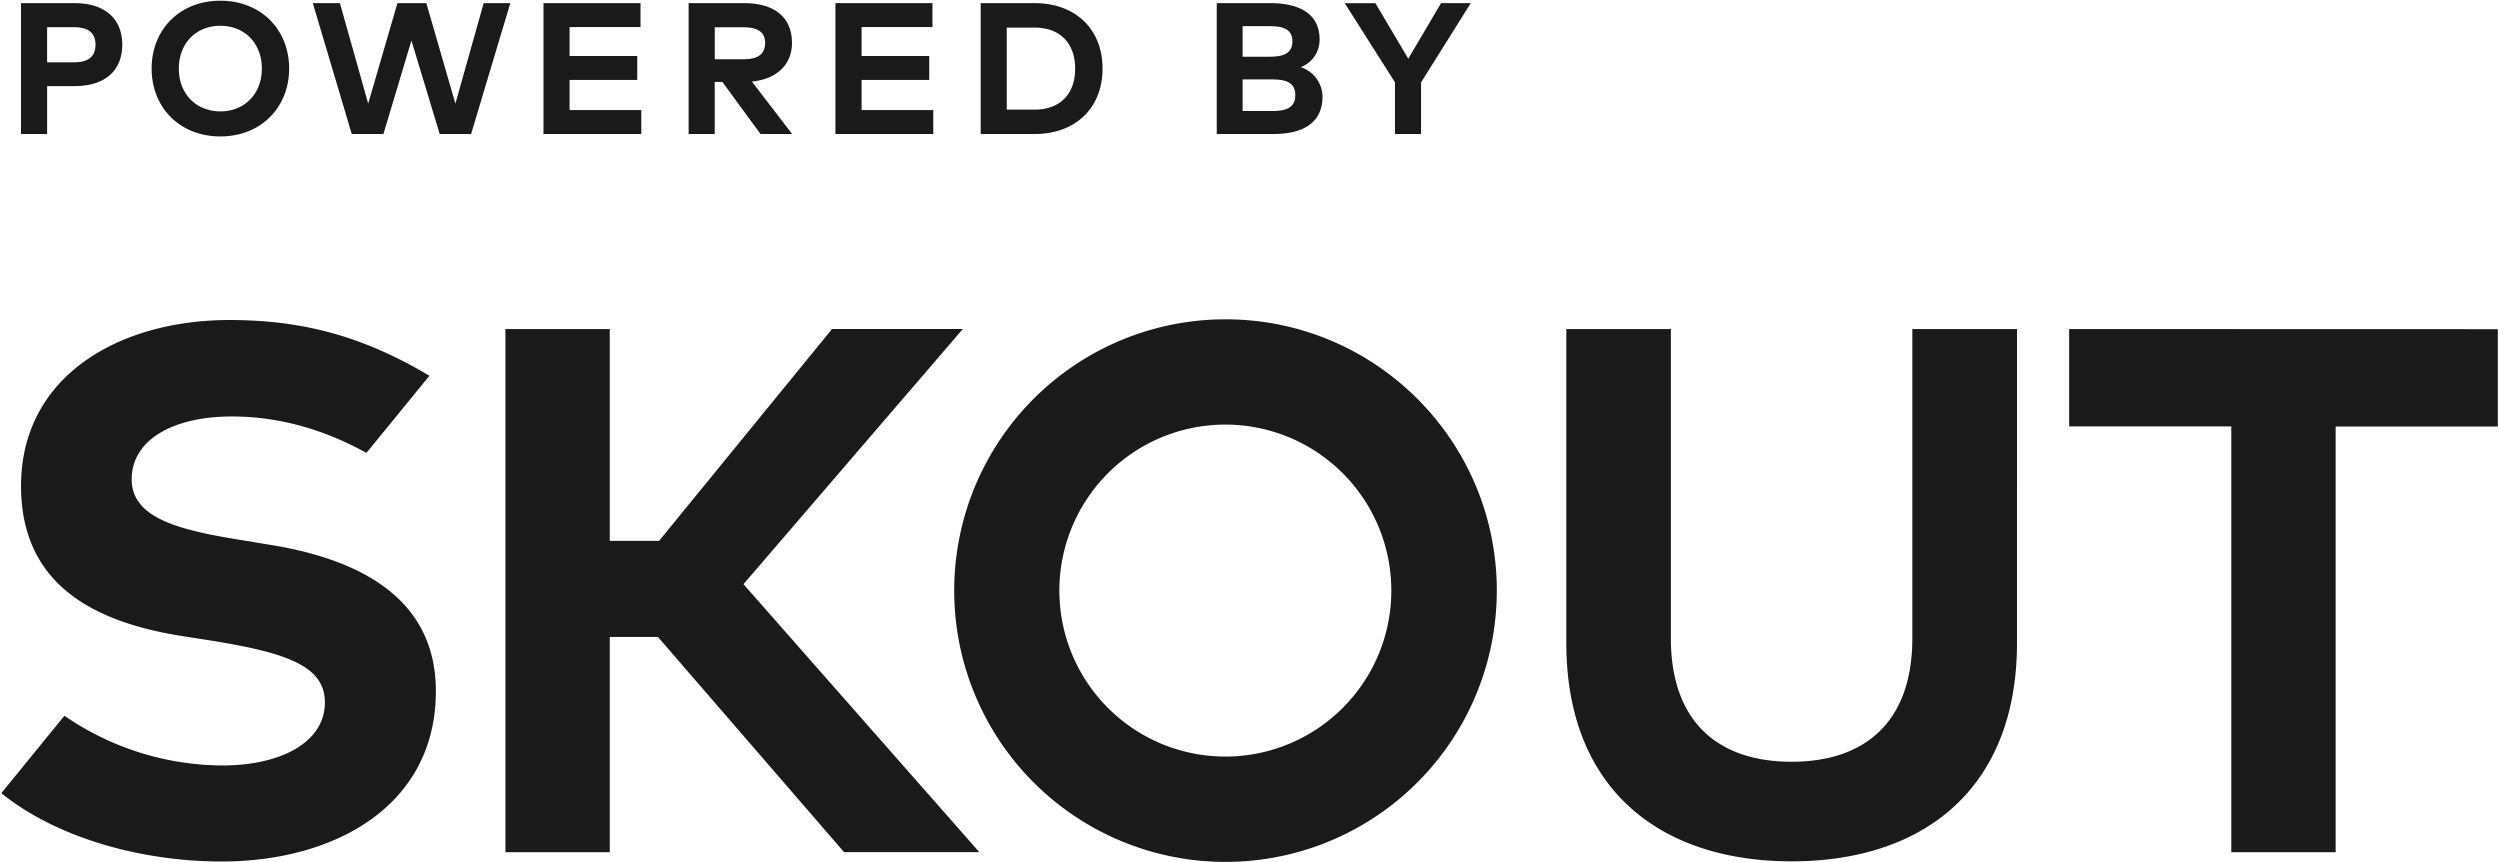 <svg xmlns="http://www.w3.org/2000/svg" width="200" height="69" viewBox="0 0 200 69">
    <g fill="#1A1A1A" fill-rule="nonzero">
        <path d="M21.533 43.573l-2.36-.39c-5.025-.806-8.638-1.794-8.638-4.841 0-3.174 3.347-5.025 8.008-5.025 4.085 0 7.688 1.213 10.771 2.914l5.04-6.17c-5.276-3.139-10.098-4.46-15.987-4.46-8.912 0-16.684 4.542-16.684 13.27 0 7.601 5.382 10.805 12.764 11.993l2.659.417c5.829.955 8.886 2.01 8.886 4.907 0 3.224-3.562 5.05-8.223 5.05a22.47 22.47 0 0 1-12.616-3.977L.106 63.455c4.484 3.613 11.26 5.465 17.63 5.465 9.003 0 17.133-4.425 17.133-13.629 0-7.266-5.829-10.522-13.336-11.718zM59.477 46.734l17.55-20.415H66.564L52.726 43.27h-3.945V26.324h-8.346v41.85h8.346V50.956h3.855l14.89 17.216h10.82zM152.987 26.324v24.724c0 6.844-3.92 9.892-9.658 9.892-5.739 0-9.66-3.048-9.66-9.892V26.324h-8.362V51.45c0 11.57 7.384 17.457 18.022 17.457 10.638 0 18.03-5.887 18.03-17.457V26.324h-8.372zM165.533 26.324v7.79h12.972v34.06h8.347v-34.05h12.972v-7.79z"/>
        <path d="M98.04 25.545a21.704 21.704 0 1 0 21.704 21.691c-.007-11.981-9.722-21.69-21.704-21.69zm0 34.98a13.279 13.279 0 1 1-.025-26.558 13.279 13.279 0 0 1 .025 26.558zM3.769 10.721H1.68V.251h4.271c2.498 0 3.83 1.302 3.83 3.327S8.45 6.889 5.966 6.889H3.77v3.832zm0-5.736h2.146c1.143 0 1.726-.455 1.726-1.405s-.583-1.404-1.726-1.404H3.769v2.809zM23.13 5.487c0 3.134-2.28 5.428-5.502 5.428-3.221 0-5.497-2.294-5.497-5.428 0-3.133 2.261-5.43 5.497-5.43 3.236 0 5.503 2.297 5.503 5.43zm-8.823 0c0 2.033 1.399 3.425 3.321 3.425 1.922 0 3.32-1.392 3.32-3.425 0-2.032-1.385-3.424-3.32-3.424-1.935 0-3.321 1.39-3.321 3.424zM35.176 10.721l-2.261-7.477-2.242 7.477h-2.532L25.025.251h2.168l2.262 8.04 2.339-8.04h2.312l2.326 8.04 2.261-8.04h2.131l-3.136 10.47zM43.48 10.721V.251h7.761v1.915h-5.676v2.316h5.415v1.915h-5.415v2.407h5.737v1.915zM63.357 3.437c0 1.721-1.196 2.887-3.206 3.088l3.22 4.196h-2.527L57.79 6.555h-.613v4.166H55.09V.251h4.433c2.497 0 3.834 1.184 3.834 3.186zM57.18 4.74h2.304c1.143 0 1.726-.41 1.726-1.302 0-.892-.613-1.256-1.726-1.256H57.18v2.558zM66.834 10.721V.251h7.761v1.915h-5.668v2.316h5.412v1.915h-5.412v2.407h5.734v1.915zM88.204 5.487c0 3.156-2.169 5.234-5.435 5.234h-4.314V.251h4.314c3.266 0 5.435 2.08 5.435 5.236zM80.54 8.77h2.206c2.206 0 3.267-1.39 3.267-3.282 0-1.892-1.068-3.281-3.267-3.281H80.54v6.563zM105.568 3.156a2.337 2.337 0 0 1-1.508 2.218 2.513 2.513 0 0 1 1.742 2.35c0 2.01-1.428 2.997-3.94 2.997h-4.523V.251h4.272c2.424 0 3.957.907 3.957 2.905zm-6.161 1.382h2.138c1.04 0 1.847-.216 1.847-1.234s-.822-1.211-1.854-1.211h-2.131v2.445zm0 4.344h2.34c1.158 0 1.876-.269 1.876-1.271 0-1.003-.718-1.257-1.877-1.257h-2.339v2.528zM113.683 10.721h-2.085V6.585l-4.02-6.331h2.452l2.633 4.442 2.62-4.445h2.378l-3.978 6.342z"/>
    </g>
</svg>
